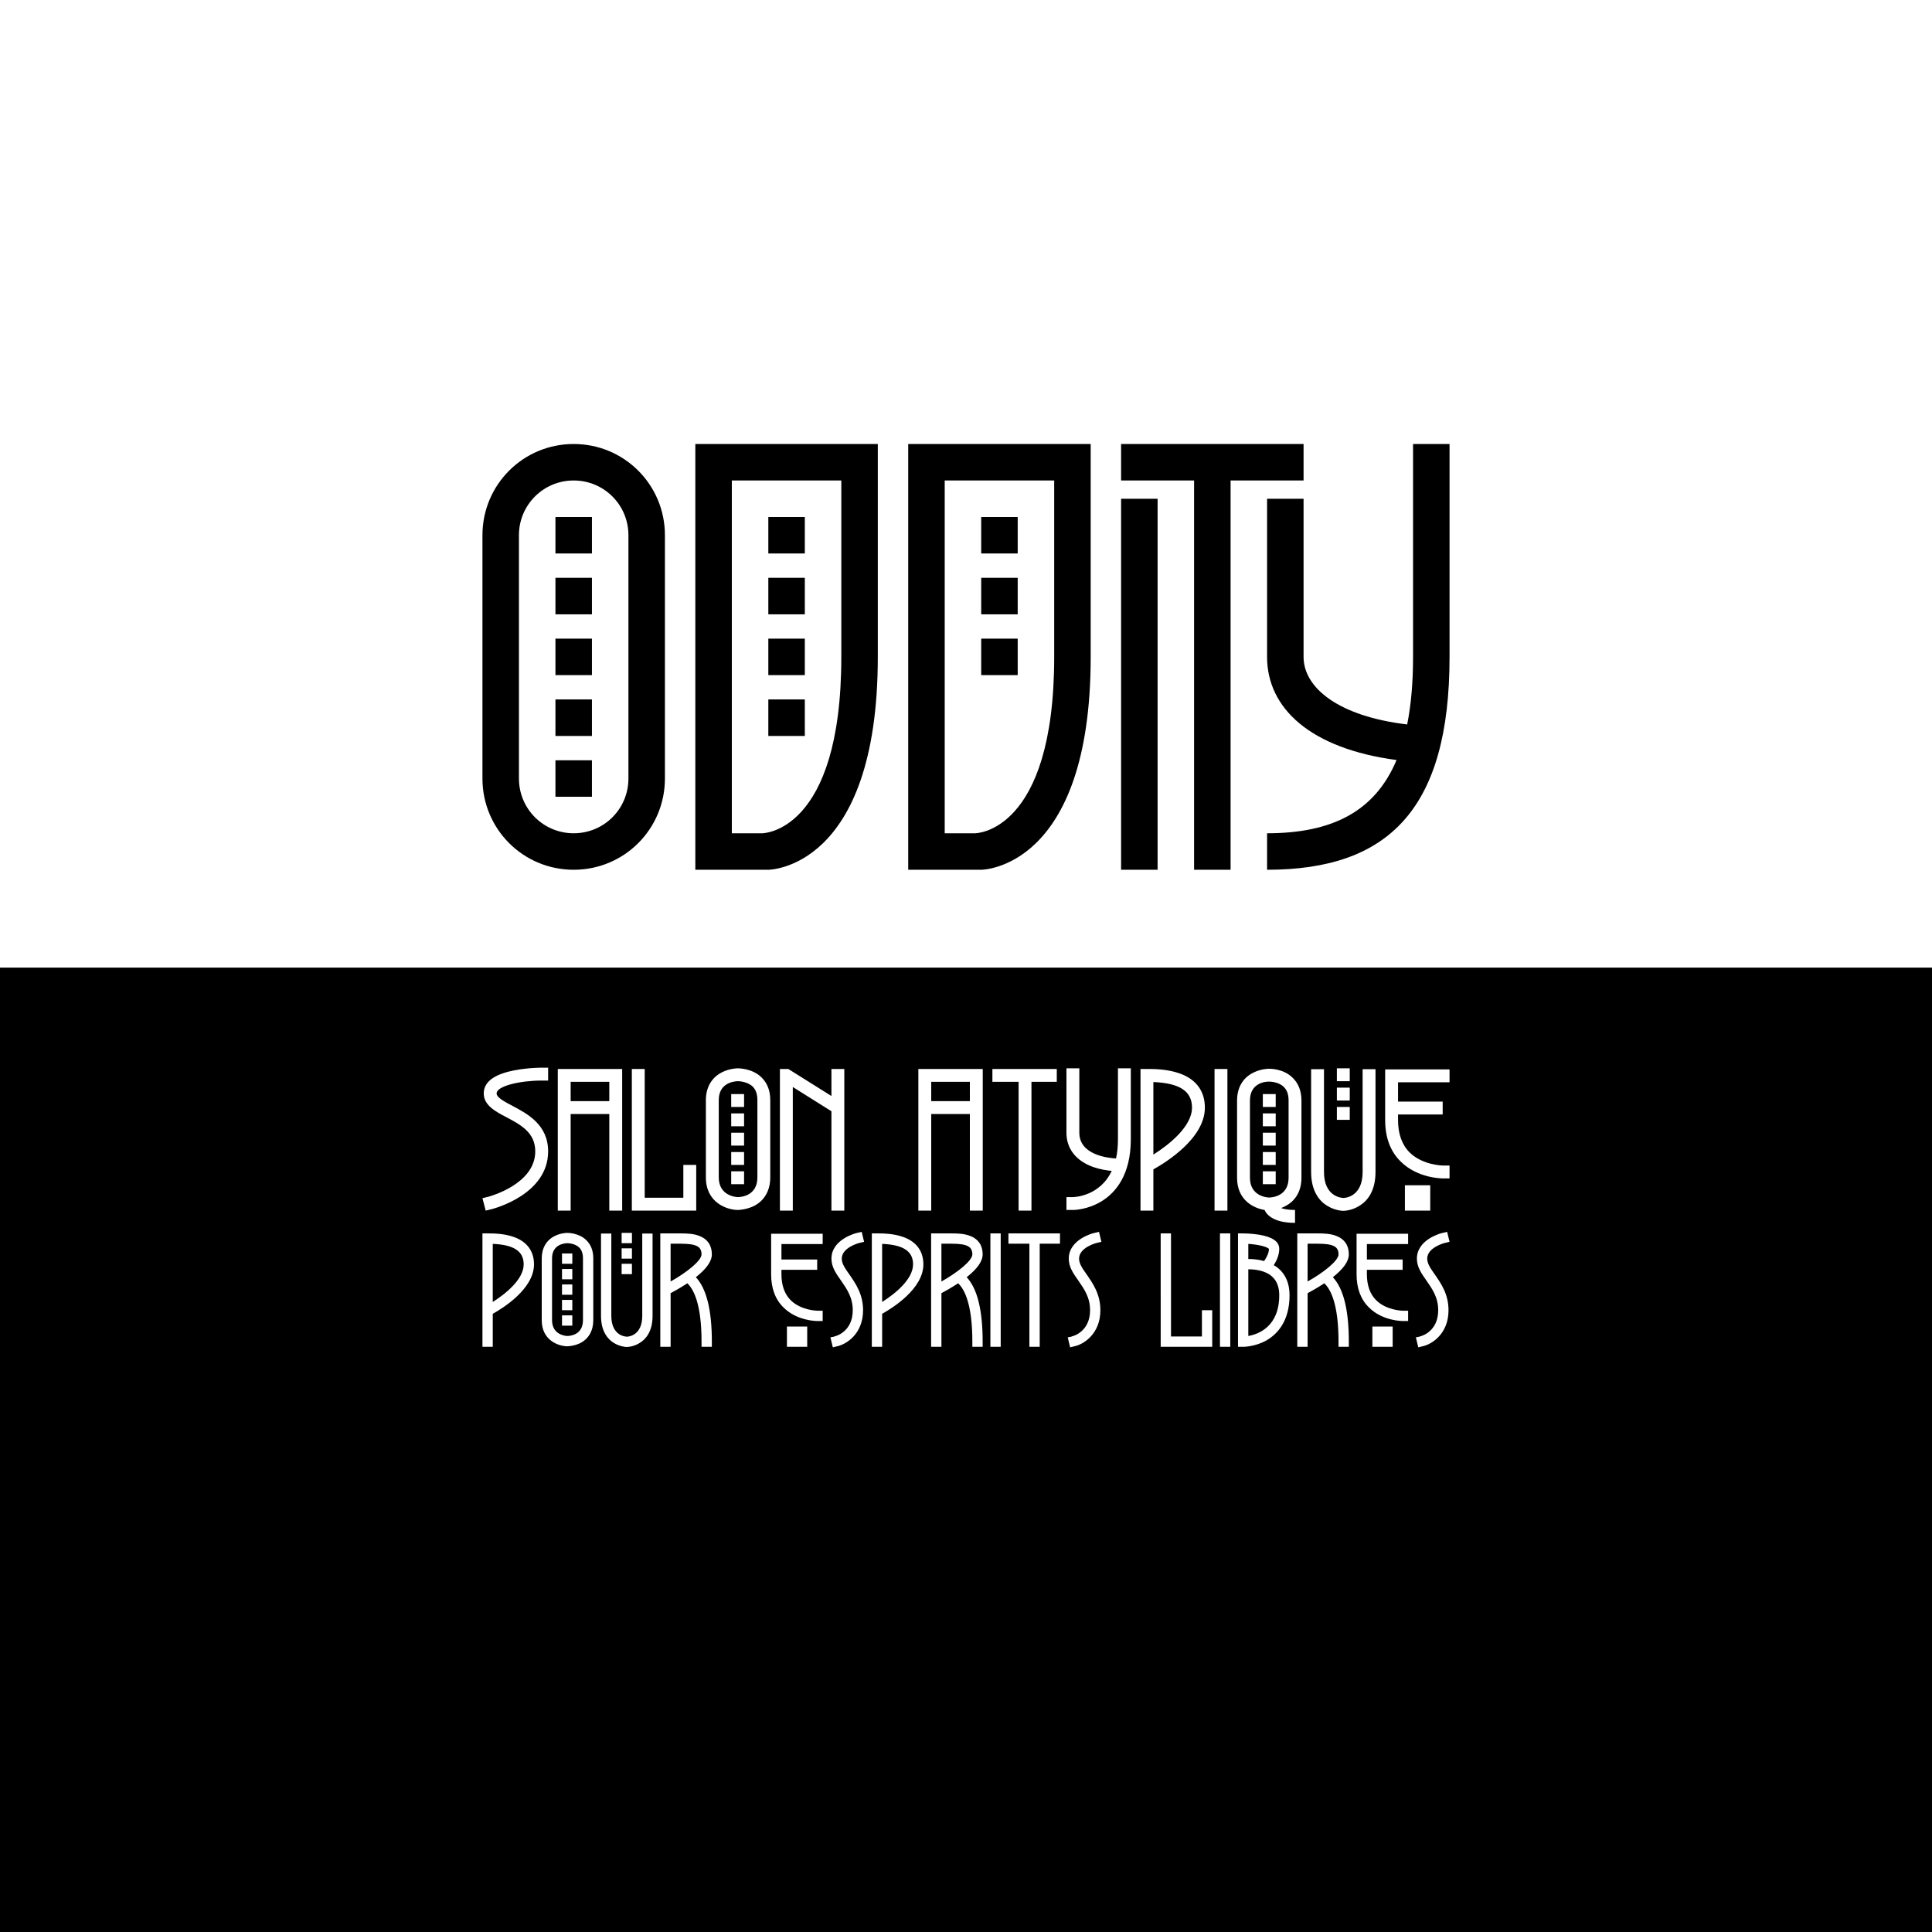 <?xml version="1.0" encoding="UTF-8" standalone="no"?>
<svg
   viewBox="0 0 1000 1000"
   version="1.1"
   id="mask-sm"
   xmlns="http://www.w3.org/2000/svg"
   xmlns:svg="http://www.w3.org/2000/svg">
  <defs
     id="defs26824" />
  <path
     id="path26818"
     style="stroke-width:1"
     d="m 731.394,229.811 v 110.187 c 0,13.267 -1.016,24.88 -3.044,34.976 -35.745,-4.269 -53.624,-19.062 -53.624,-34.973 v -81.854 h -18.89 v 81.854 c 0,26.517 22.343,47.444 67.016,53.388 -11.239,26.804 -33.576,37.91 -67.016,37.91 v 18.89 c 62.964,0 94.447,-31.482 94.447,-110.187 V 229.811 Z m -434.454,0.003 c -26.162,0 -47.224,21.062 -47.224,47.224 v 125.928 c 0,26.162 21.062,47.224 47.224,47.224 26.162,0 47.222,-21.062 47.222,-47.224 V 277.038 c 0,-26.162 -21.06,-47.224 -47.222,-47.224 z m 62.964,0 v 220.375 h 37.778 c 0,0 56.669,4e-5 56.669,-110.187 V 229.814 Z m 110.187,0 v 220.375 h 37.78 c 0,0 56.668,4e-5 56.668,-110.187 V 229.814 Z m 110.187,0 v 18.888 h 37.78 v 201.487 h 18.89 V 248.702 h 37.778 v -18.888 z m -283.339,18.888 c 15.697,0 28.334,12.635 28.334,28.335 V 402.965 c 0,15.694 -12.637,28.334 -28.334,28.334 -15.697,0 -28.334,-12.64 -28.334,-28.334 V 277.038 c -0.035,-15.663 12.671,-28.37 28.334,-28.335 z m 81.854,0 h 56.668 v 91.299 c 0,91.298 -40.928,91.298 -40.928,91.298 h -15.74 z m 110.187,0 h 56.668 v 91.299 c 0,91.298 -40.926,91.298 -40.926,91.298 h -15.742 z m 91.298,9.446 v 192.041 h 18.89 V 258.148 Z m -292.784,9.444 v 18.89 h 18.89 v -18.89 z m 110.187,0 v 18.89 h 18.89 v -18.89 z m 110.189,0 v 18.89 h 18.888 v -18.89 z m -220.376,31.482 v 18.89 h 18.89 v -18.89 z m 110.187,0 v 18.89 h 18.89 v -18.89 z m 110.189,0 v 18.89 h 18.888 v -18.89 z m -220.376,31.484 v 18.888 h 18.89 v -18.888 z m 110.187,0 v 18.888 h 18.89 v -18.888 z m 110.189,0 v 18.888 h 18.888 v -18.888 z m -220.376,31.482 v 18.89 h 18.89 v -18.89 z m 110.187,0 v 18.89 h 18.89 v -18.89 z m -110.187,31.482 v 18.89 h 18.89 V 393.521 Z M 0,500.815 V 1000.248 H 1000 V 500.815 Z m 280.376,51.812 h 3.334 v 6.666 h -3.334 c -10.998,0 -23.327,2.778 -23.327,6.666 0,2.111 3.999,4.221 8.22,6.443 7.776,4.11 18.441,9.775 18.441,23.55 0,22.329 -27.994,29.55 -29.105,29.883 l -3.222,0.776 -1.666,-6.441 3.222,-0.78 c 0.222,-0.111 24.107,-6.331 24.107,-23.439 0,-9.776 -7.556,-13.776 -14.888,-17.665 -5.777,-2.999 -11.775,-6.219 -11.775,-12.328 0,-5.999 5.444,-9.998 16.108,-11.998 6.888,-1.333 13.663,-1.334 13.885,-1.334 z m 101.425,0.334 c 0.555,0 7.554,-2.7e-4 12.33,4.665 2.999,2.888 4.556,6.887 4.556,11.775 v 39.991 c 0,6.776 -3,12.111 -8.555,14.888 -3.999,1.889 -7.887,1.998 -8.332,1.998 -5.777,-0.111 -16.441,-3.889 -16.441,-16.886 v -39.991 c 0,-6.554 2.998,-11.776 8.441,-14.442 3.777,-1.889 7.444,-1.998 7.999,-1.998 z m 170.189,0 h 6.666 v 33.327 c 0,11.553 14.884,13.107 18.994,13.33 0.666,-2.888 0.999,-6.221 0.999,-9.998 v -36.659 h 6.666 v 36.659 c 0,18.774 -8.108,27.772 -14.884,31.993 -7.443,4.666 -14.776,4.665 -15.109,4.665 h -3.332 v -6.666 h 3.332 c 0.667,0 13.886,-0.331 20.107,-13.551 -2.444,-0.222 -5.999,-0.78 -9.554,-2.002 -8.998,-3.222 -13.885,-9.552 -13.885,-17.772 z m 139.971,0 h 6.666 v 6.664 h -6.666 z m -35.216,0.221 c 0.555,0 7.554,-0.111 12.33,4.665 2.999,2.888 4.554,6.887 4.554,11.775 v 39.993 c 0,6.776 -2.996,11.997 -8.551,14.775 -0.667,0.333 -1.336,0.668 -2.002,0.89 1.555,0.555 3.89,0.999 7.223,0.999 v 6.666 c -10.554,0 -14.443,-3.777 -15.776,-6.666 -5.888,-1 -14.219,-5.221 -14.219,-16.663 v -39.993 c 0,-6.665 2.998,-11.774 8.441,-14.44 3.777,-1.889 7.444,-2 7.999,-2 z m -368.038,0.111 h 33.329 v 73.317 h -6.666 v -49.99 h -19.997 v 49.99 h -6.666 z m 38.329,0 h 6.664 v 66.654 h 19.995 v -16.996 h 6.666 v 23.66 h -33.325 z m 76.649,0 h 4.333 l 22.328,13.996 v -13.996 h 6.666 v 73.317 h -6.666 v -51.433 l -19.995,-12.553 v 63.987 h -6.666 z m 71.651,0 h 33.329 v 73.317 h -6.666 v -49.99 h -19.997 v 49.99 h -6.666 z m 38.327,0 h 33.327 v 6.666 h -13.109 v 66.652 h -6.666 v -66.652 h -13.552 z m 76.651,0 h 3.332 c 3.444,0 10.555,-1.2e-4 16.998,2.333 8.443,2.999 12.997,9.111 12.997,17.665 0,15.997 -20.329,28.436 -26.661,31.991 v 21.329 h -6.666 z m 38.325,0 h 6.666 v 73.317 h -6.666 z m 49.99,0.11 h 6.666 v 53.213 c 0,12.664 8.887,13.443 10.109,13.443 1.111,0 9.888,-0.779 9.888,-13.443 v -53.213 h 6.666 v 53.213 c 0,10.22 -4.445,15.109 -8.222,17.442 -3.999,2.555 -7.888,2.665 -8.443,2.665 -0.444,0 -4.331,-0.11 -8.441,-2.665 -3.777,-2.333 -8.222,-7.333 -8.222,-17.442 z m 38.327,0.113 h 33.327 v 6.666 h -26.663 v 9.998 h 23.108 v 6.664 h -23.108 v 2.888 c 0,7.11 2,12.778 5.999,16.777 6.776,6.665 17.221,6.775 17.332,6.775 h 3.332 v 6.666 h -3.332 c -0.555,0 -13.22,-0.002 -21.996,-8.778 -5.332,-5.221 -7.999,-12.442 -7.999,-21.44 z m -335.267,6.108 c -1.889,0.111 -9.663,0.89 -9.663,9.777 v 39.991 c 0,9.443 8.664,10.221 9.886,10.221 1.777,0 10.109,-0.667 10.109,-10.221 v -39.991 c 0,-2.999 -0.778,-5.332 -2.444,-6.998 -2.888,-2.777 -7.665,-2.779 -7.665,-2.779 z m 274.944,0.223 c -1.889,0 -9.663,0.777 -9.663,9.775 v 39.993 c 0,9.443 8.664,10.221 9.886,10.221 1.777,0 10.111,-0.778 10.111,-10.221 v -39.993 c 0,-3.111 -0.78,-5.332 -2.446,-6.998 -2.888,-2.888 -7.665,-2.777 -7.665,-2.777 z m -361.261,0.111 v 9.998 h 19.997 v -9.998 z m 186.629,0 v 9.998 h 19.997 v -9.998 z m 114.978,0.11 v 37.548 c 8.11,-5.11 19.997,-14.551 19.997,-24.326 0,-8.443 -6.333,-12.667 -19.997,-13.222 z m 94.981,2.888 h 6.666 v 6.666 h -6.666 z m -313.492,3.334 h 6.664 v 6.666 h -6.664 z m 275.167,0 h 6.666 v 6.666 h -6.666 z m 38.325,6.666 h 6.666 v 6.666 h -6.666 z m -313.492,3.332 h 6.664 v 6.666 h -6.664 z m 275.167,0 h 6.666 v 6.666 h -6.666 z m -275.167,10 h 6.664 v 6.664 h -6.664 z m 275.167,0 h 6.666 v 6.664 h -6.666 z m -275.167,9.998 h 6.664 v 6.666 h -6.664 z m 275.167,0 h 6.666 v 6.666 h -6.666 z m -275.167,9.996 h 6.664 v 6.666 h -6.664 z m 275.167,0 h 6.666 v 6.666 h -6.666 z m 73.538,7.223 h 13.111 v 13.107 h -13.111 z m -281.164,24.098 1.246,5.158 -2.579,0.626 c -0.089,0 -8.983,2.312 -8.983,8.093 0,2.668 1.868,5.247 4.003,8.271 3.113,4.536 7.026,10.051 7.026,18.411 0,12.185 -8.537,17.522 -13.073,18.589 l -2.581,0.622 -1.244,-5.158 1.867,-0.356 c 0,0 0.267,-0.178 0.356,-0.178 l 0.356,-0.09 c 0.356,-0.089 8.983,-2.4 8.983,-13.429 0,-6.671 -3.113,-11.031 -6.048,-15.301 -2.579,-3.647 -4.98,-7.024 -4.98,-11.382 0,-9.961 12.541,-13.162 12.985,-13.251 z m 122.831,0 1.244,5.158 -2.579,0.626 c -0.089,0 -8.983,2.312 -8.983,8.093 0,2.668 1.868,5.247 4.003,8.271 3.113,4.536 7.026,10.051 7.026,18.411 0,12.185 -8.537,17.522 -13.073,18.589 l -2.579,0.622 -1.246,-5.158 1.867,-0.356 c 0,0 0.267,-0.178 0.356,-0.178 l 0.356,-0.09 c 0.356,-0.089 8.983,-2.4 8.983,-13.429 0,-6.671 -3.113,-11.031 -6.048,-15.301 -2.579,-3.647 -4.98,-7.024 -4.98,-11.382 0,-9.961 12.541,-13.162 12.985,-13.251 z m 180.196,0 1.244,5.158 -2.579,0.626 c -0.089,0 -8.981,2.312 -8.981,8.093 0,2.668 1.866,5.247 4.001,8.271 3.113,4.536 7.027,10.051 7.027,18.411 0,12.185 -8.539,17.522 -13.075,18.589 l -2.579,0.622 -1.246,-5.158 1.867,-0.356 c 0,0 0.267,-0.178 0.356,-0.178 l 0.356,-0.09 c 0.356,-0.089 8.983,-2.4 8.983,-13.429 0,-6.671 -3.113,-11.031 -6.048,-15.301 -2.579,-3.647 -4.98,-7.024 -4.98,-11.382 0,-9.961 12.541,-13.162 12.985,-13.251 z m -455.473,0.536 c 0.445,0 6.048,-8.6e-4 9.873,3.735 2.401,2.312 3.647,5.515 3.647,9.429 v 32.019 c 0,5.425 -2.4,9.694 -6.848,11.918 -3.202,1.512 -6.316,1.601 -6.672,1.601 -4.625,-0.089 -13.163,-3.113 -13.163,-13.519 v -32.019 c 0,-5.248 2.402,-9.427 6.76,-11.562 3.024,-1.512 5.959,-1.601 6.404,-1.601 z m 28.194,0 h 5.338 v 5.336 h -5.338 z m -72.043,0.266 h 2.667 c 2.757,0 8.451,10e-6 13.609,1.867 6.76,2.401 10.406,7.294 10.406,14.143 0,12.808 -16.275,22.769 -21.344,25.615 v 17.076 h -5.338 z m 92.055,0 h 10.406 c 3.202,0 6.76,0.09 9.873,1.335 4.18,1.601 6.404,4.892 6.404,9.517 0,3.558 -2.759,7.47 -8.273,11.828 5.514,5.87 8.273,17.078 8.273,33.354 v 2.667 h -5.336 v -2.667 c 0,-19.034 -3.915,-26.861 -7.205,-30.063 l -0.088,-0.176 c -3.558,2.312 -6.849,4.18 -8.717,5.158 v 27.748 h -5.336 z m 109.487,0 h 2.667 c 2.757,0 8.451,10e-6 13.609,1.867 6.76,2.401 10.406,7.294 10.406,14.143 0,12.808 -16.277,22.769 -21.346,25.615 v 17.076 h -5.336 z m 30.685,0 h 10.406 c 3.202,0 6.761,0.09 9.874,1.335 4.18,1.601 6.402,4.892 6.402,9.517 0,3.558 -2.757,7.47 -8.271,11.828 5.514,5.87 8.271,17.078 8.271,33.354 v 2.667 h -5.336 v -2.667 c 0,-19.034 -3.913,-26.861 -7.203,-30.063 l -0.09,-0.176 c -3.558,2.312 -6.847,4.18 -8.715,5.158 v 27.748 h -5.338 z m 30.685,0 h 5.336 v 58.701 h -5.336 z m 9.339,0 h 26.683 v 5.336 h -10.496 v 53.365 h -5.336 v -53.365 h -10.85 z m 78.802,0 h 5.338 v 53.367 h 16.008 v -13.609 h 5.336 v 18.943 H 600.77 Z m 30.685,0 h 5.338 v 58.701 h -5.338 z m 9.339,0 h 2.669 c 0.178,0 4.269,1.9e-4 8.449,0.712 6.76,1.156 10.23,3.558 10.23,7.293 0,3.113 -1.337,6.137 -2.849,8.449 0.889,0.445 1.78,1.068 2.581,1.779 3.735,3.291 5.602,7.915 5.602,13.785 0,13.697 -6.582,20.281 -12.008,23.394 -5.87,3.291 -11.739,3.289 -12.006,3.289 h -2.669 z m 30.685,0 h 10.406 c 3.202,0 6.761,0.09 9.874,1.335 4.18,1.601 6.402,4.892 6.402,9.517 0,3.558 -2.757,7.47 -8.271,11.828 5.514,5.87 8.271,17.078 8.271,33.354 v 2.667 h -5.336 v -2.667 c 0,-19.034 -3.913,-26.861 -7.203,-30.063 l -0.09,-0.176 c -3.558,2.312 -6.847,4.18 -8.715,5.158 v 27.748 h -5.338 z m -360.391,0.088 h 5.334 v 42.605 c 0,10.139 7.115,10.762 8.093,10.762 0.889,0 7.917,-0.623 7.917,-10.762 v -42.605 h 5.338 v 42.605 c 0,8.183 -3.56,12.095 -6.584,13.963 -3.202,2.046 -6.313,2.135 -6.758,2.135 -0.356,0 -3.471,-0.09 -6.762,-2.135 -3.024,-1.868 -6.58,-5.869 -6.58,-13.963 z m 88.051,0.09 h 26.683 v 5.336 h -21.346 v 8.005 h 18.499 v 5.336 h -18.499 v 2.313 c 0,5.692 1.6,10.229 4.802,13.431 5.425,5.336 13.788,5.426 13.877,5.426 h 2.667 v 5.334 h -2.667 c -0.445,0 -10.587,8.6e-4 -17.614,-7.026 -4.269,-4.18 -6.402,-9.962 -6.402,-17.166 z m 303.025,0 h 26.683 v 5.336 h -21.344 v 8.005 h 18.499 v 5.336 h -18.499 v 2.313 c 0,5.692 1.6,10.229 4.802,13.431 5.425,5.336 13.784,5.426 13.873,5.426 h 2.669 v 5.334 h -2.669 c -0.445,0 -10.583,8.6e-4 -17.61,-7.026 -4.269,-4.18 -6.404,-9.962 -6.404,-17.166 z m -408.688,4.892 c -1.512,0.089 -7.737,0.712 -7.737,7.827 v 32.019 c 0,7.56 6.937,8.183 7.915,8.183 1.423,0 8.093,-0.534 8.093,-8.183 v -32.019 c 0,-2.401 -0.621,-4.27 -1.955,-5.604 -2.312,-2.224 -6.138,-2.223 -6.138,-2.223 z m 53.631,0.266 v 19.569 c 8.272,-4.625 16.01,-10.762 16.01,-14.053 0,-4.091 -2.757,-5.516 -10.94,-5.516 z m 140.174,0 v 19.569 c 8.272,-4.625 16.008,-10.762 16.008,-14.053 0,-4.091 -2.757,-5.516 -10.94,-5.516 z m 189.535,0 v 19.569 c 8.271,-4.625 16.008,-10.762 16.008,-14.053 0,-4.091 -2.757,-5.516 -10.94,-5.516 z m -421.763,0.09 v 30.063 c 6.493,-4.091 16.008,-11.652 16.008,-19.479 0,-6.76 -5.069,-10.14 -16.008,-10.584 z m 201.541,0 v 30.063 c 6.493,-4.091 16.01,-11.652 16.01,-19.479 0,-6.76 -5.07,-10.14 -16.01,-10.584 z m 189.535,0 v 7.827 c 2.135,0 5.07,0.176 8.183,1.066 1.245,-1.779 2.491,-4.18 2.491,-6.226 -0.534,-1.067 -5.16,-2.311 -10.674,-2.667 z m -324.371,2.313 h 5.338 v 5.336 h -5.338 z m -30.861,2.667 h 5.334 v 5.336 h -5.334 z m 30.861,5.336 h 5.338 v 5.336 h -5.338 z m -30.861,2.669 h 5.334 v 5.336 h -5.334 z m 355.232,0.176 v 34.512 c 5.159,-0.889 16.012,-4.804 16.012,-21.081 0,-4.269 -1.246,-7.471 -3.737,-9.695 -3.647,-3.291 -9.163,-3.737 -12.276,-3.737 z m -355.232,7.829 h 5.334 v 5.336 h -5.334 z m 0,8.003 h 5.334 v 5.338 h -5.334 z m 0,8.005 h 5.334 v 5.336 h -5.334 z m 116.425,5.782 h 10.494 v 10.494 h -10.494 z m 303.025,0 h 10.496 v 10.494 h -10.496 z" />
</svg>
